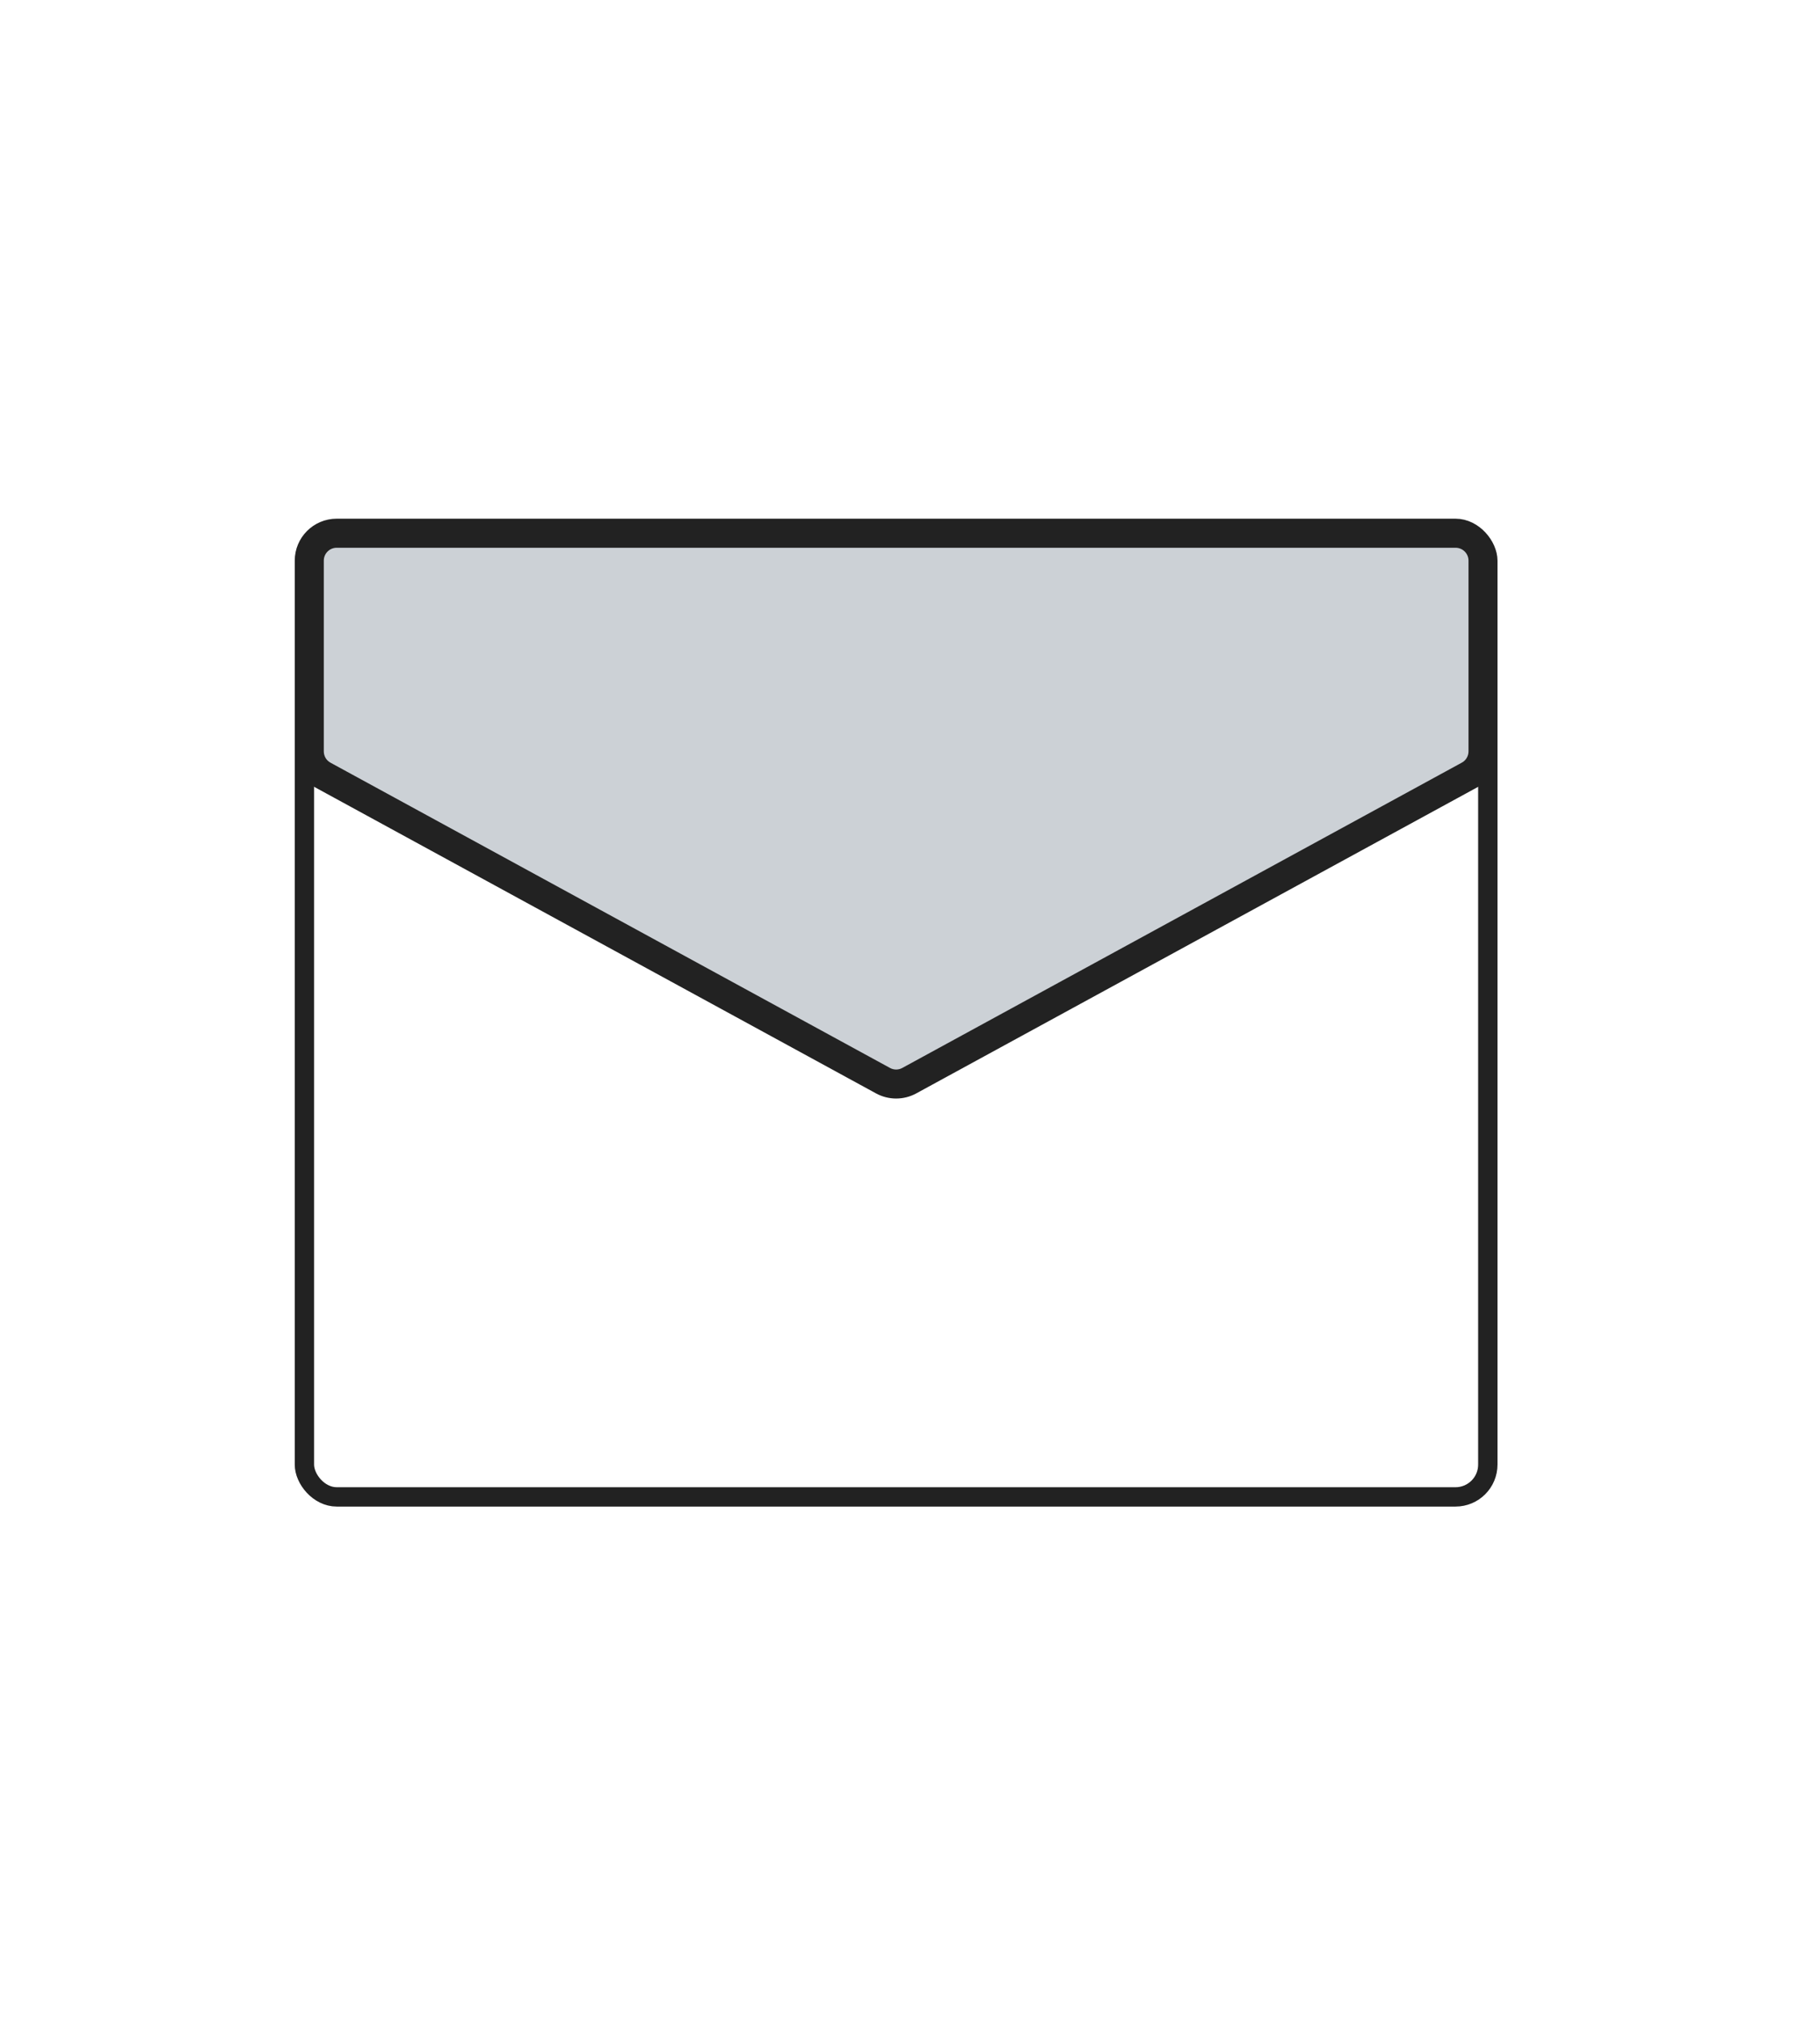 <svg width="27" height="30" viewBox="0 0 27 30" fill="none" xmlns="http://www.w3.org/2000/svg">
<rect x="4.516" y="7.836" width="17.556" height="14.364" rx="0.479" stroke="#222222" stroke-width="0.287"/>
<path d="M4.516 11.427L13.065 16.09C13.208 16.168 13.381 16.168 13.524 16.09L22.073 11.427" stroke="#222222" stroke-width="0.287"/>
<path d="M13.134 15.964L4.834 11.437C4.727 11.379 4.66 11.266 4.66 11.143V8.315C4.66 8.13 4.81 7.98 4.995 7.98H21.594C21.779 7.98 21.929 8.13 21.929 8.315V11.143C21.929 11.266 21.862 11.379 21.754 11.437L13.455 15.964C13.355 16.019 13.234 16.019 13.134 15.964Z" fill="#2A4157" fill-opacity="0.24" stroke="#222222" stroke-width="0.287"/>
</svg>
